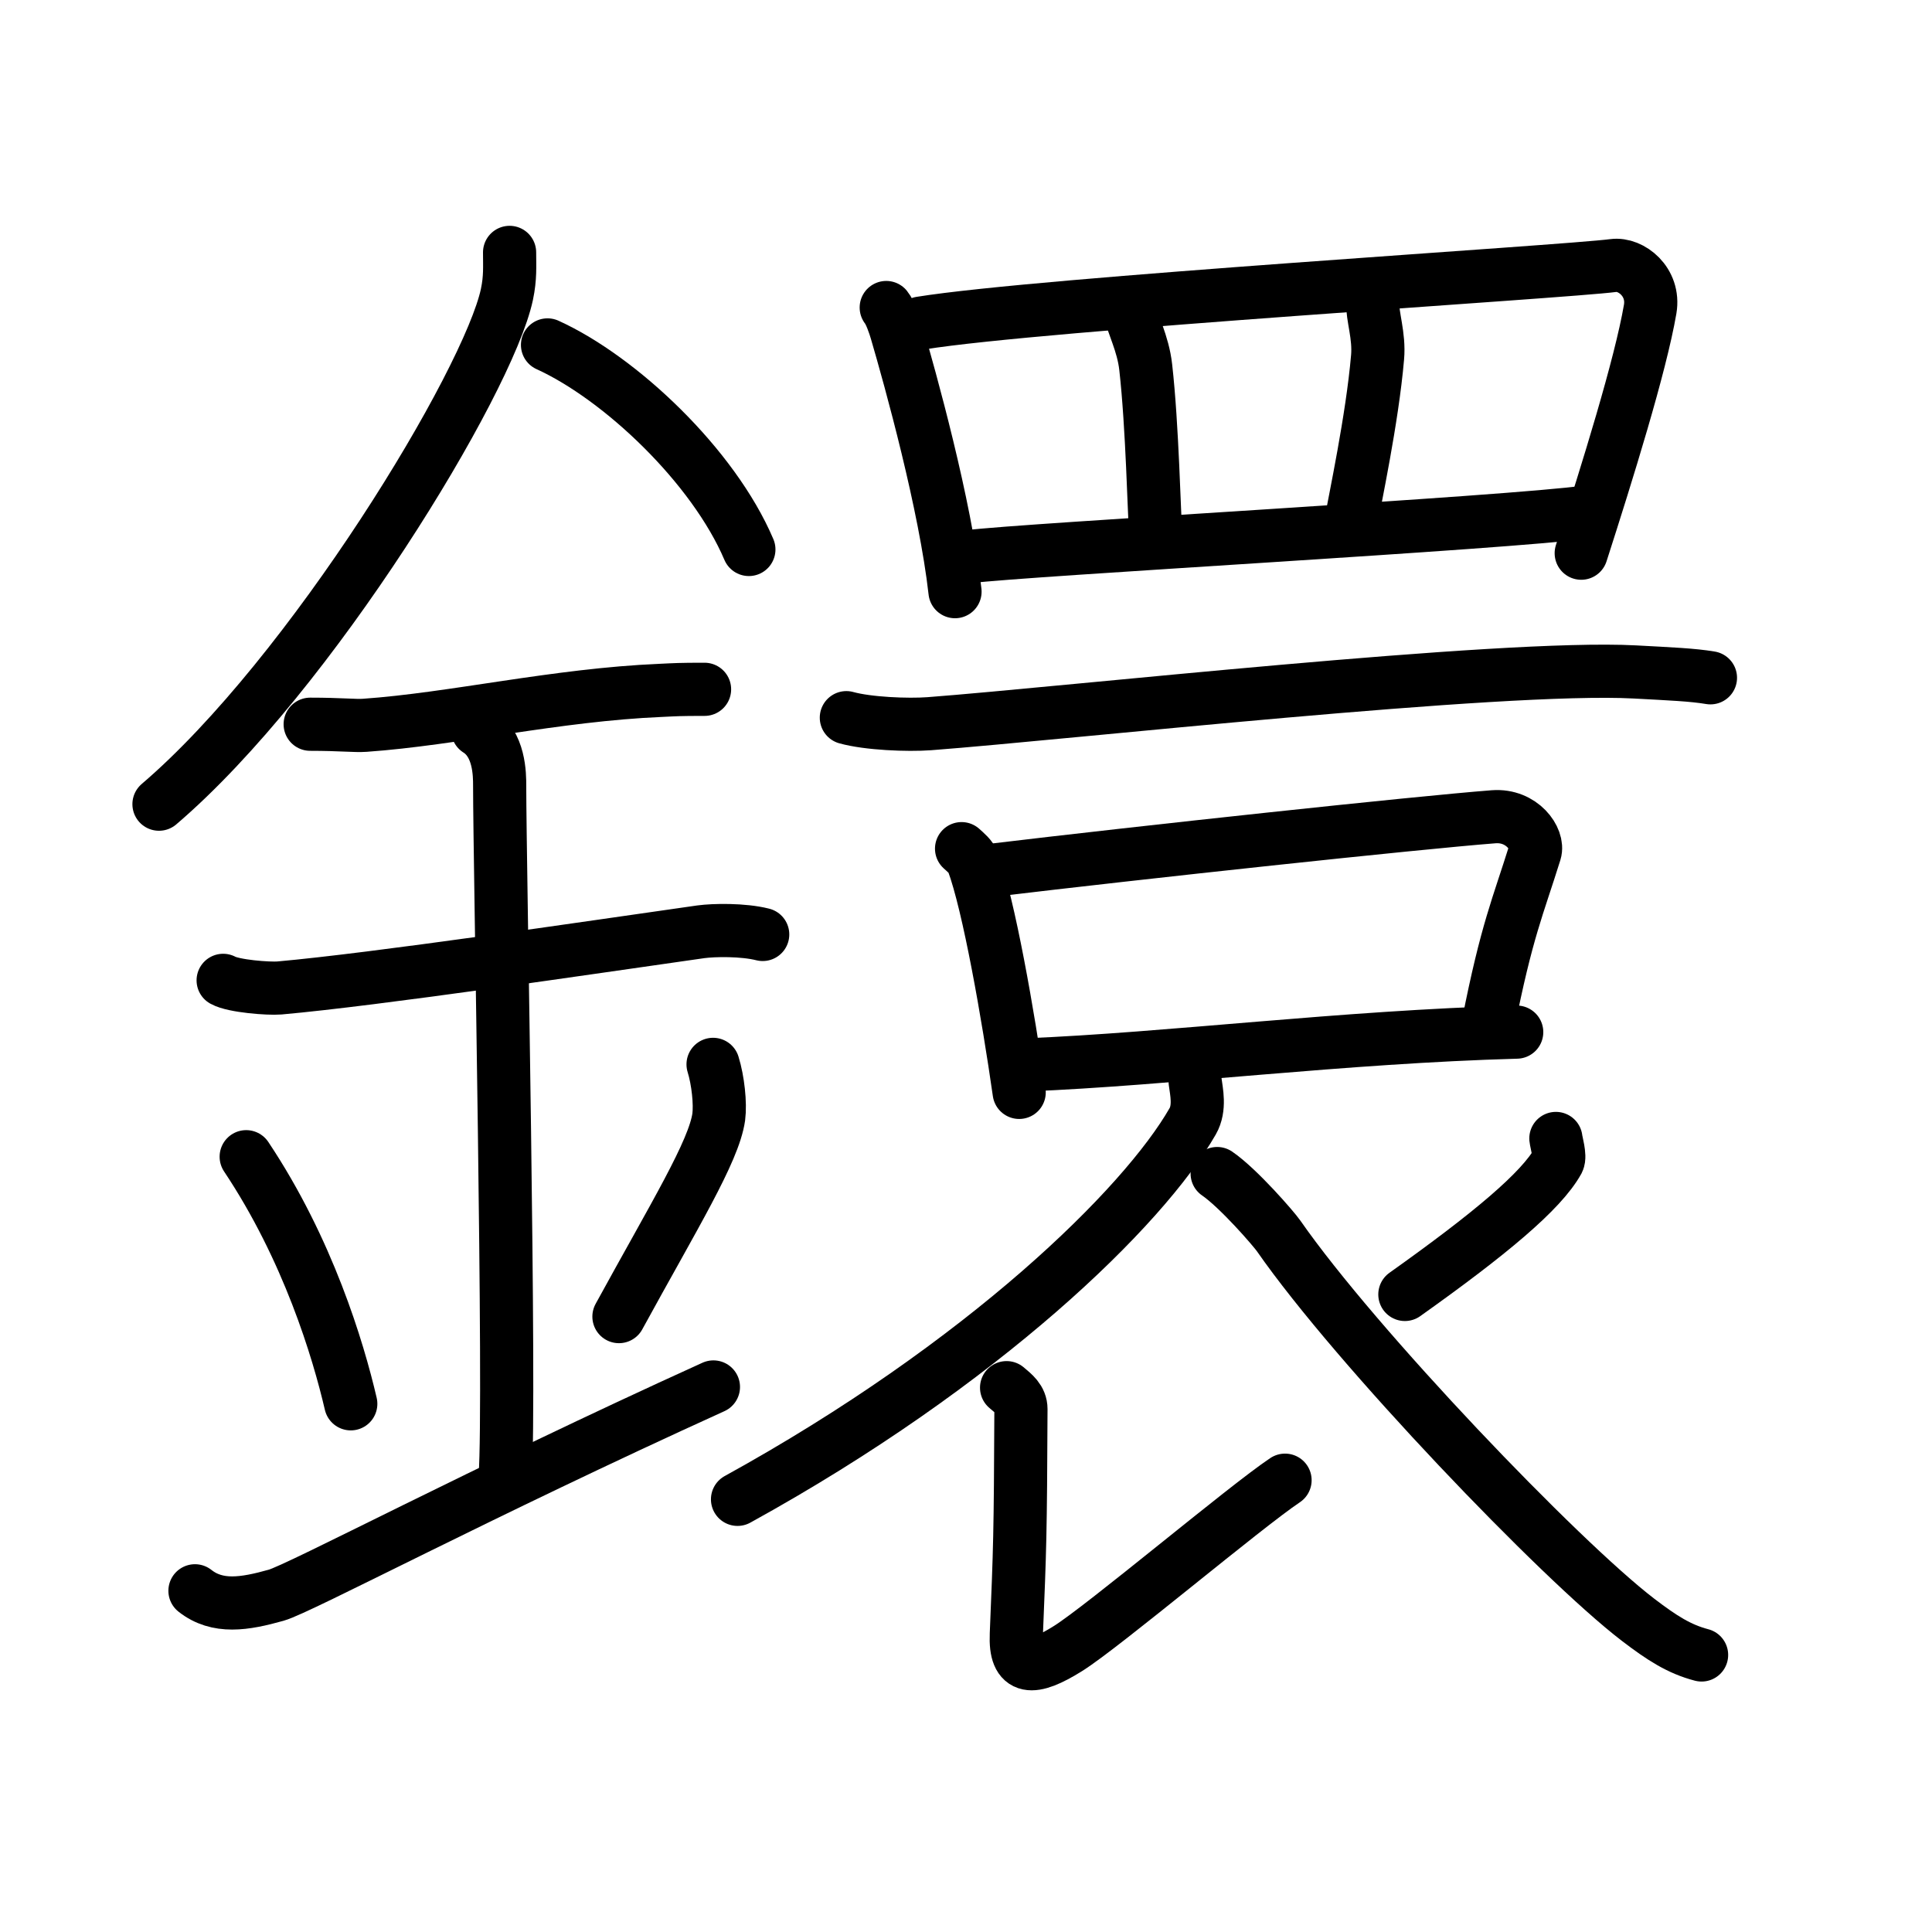 <svg xmlns="http://www.w3.org/2000/svg" width="109" height="109" viewBox="0 0 109 109" style="fill:none;stroke:currentColor;stroke-width:3;stroke-linecap:round;stroke-linejoin:round;">
<path id="kvg:09436-s1" d="M28.75,14.24c0,0.79,0.05,1.42-0.15,2.37c-1.05,4.94-11.06,21.44-19.63,28.76"/>
<path id="kvg:09436-s2" d="M30.89,19.46C35,21.33,40.25,26.3,42.25,31"/>
<path id="kvg:09436-s3" d="M17.5,40.86c1.73,0,2.52,0.1,3.08,0.06c5.01-0.35,10.79-1.72,16.69-1.97c0.85-0.04,1.04-0.06,2.48-0.06"/>
<path id="kvg:09436-s4" d="M12.59,55.31c0.59,0.33,2.56,0.48,3.17,0.43c5.49-0.49,17.24-2.24,23.78-3.17c0.74-0.1,2.38-0.13,3.49,0.15"/>
<path id="kvg:09436-s5" d="M26.95,41.19c1.24,0.78,1.24,2.52,1.24,3.14c0,4.35,0.62,34.63,0.31,38.98"/>
<path id="kvg:09436-s6" d="M13.89,65.26c3.49,5.23,5.19,10.89,5.9,13.94"/>
<path id="kvg:09436-s7" d="M40.23,60.05c0.28,0.9,0.42,2.21,0.32,2.97c-0.28,1.95-2.49,5.52-5.63,11.26"/>
<path id="kvg:09436-s8" d="M11,89.75c1.27,1,2.8,0.75,4.58,0.25c1.32-0.37,11.45-5.75,24.67-11.75"/>
<path id="kvg:09436-s9" d="M50,17.35c0.23,0.28,0.47,0.99,0.57,1.33c0.8,2.73,2.76,9.79,3.31,14.7"/>
<path id="kvg:09436-s10" d="M51.94,18.23c6.81-1.1,36.38-2.89,39.09-3.25c0.99-0.13,2.33,0.92,2.07,2.46c-0.55,3.2-2.42,9.2-3.89,13.77"/>
<path id="kvg:09436-s11" d="M63.82,17.71c0.04,0.53,0.67,1.64,0.82,3.01c0.38,3.37,0.47,8.27,0.58,9.73"/>
<path id="kvg:09436-s12" d="M77.45,17.07c-0.04,0.77,0.38,1.87,0.27,3.09c-0.3,3.49-1.29,8.07-1.52,9.41"/>
<path id="kvg:09436-s13" d="M54.61,31.41c3.18-0.41,30.59-1.91,34.96-2.53"/>
<path id="kvg:09436-s14" d="M47.75,40.49c1.22,0.34,3.46,0.43,4.68,0.34c7.78-0.59,32.26-3.32,39.8-2.92c2.03,0.11,3.26,0.16,4.27,0.33"/>
<path id="kvg:09436-s15" d="M54.25,47.88c0.26,0.24,0.53,0.45,0.64,0.75c0.9,2.42,1.99,8.65,2.61,13"/>
<path id="kvg:09436-s16" d="M55.87,49.11c8.49-1.02,24.02-2.69,28.4-3.03c1.6-0.12,2.56,1.26,2.33,2c-0.95,3.05-1.6,4.43-2.64,9.72"/>
<path id="kvg:09436-s17" d="M57.88,60.08c8.12-0.33,17.88-1.58,27.69-1.85"/>
<path id="kvg:09436-s18" d="M67.43,61.03c0.07,0.55,0.29,1.48-0.14,2.23c-2.77,4.84-11.79,13.68-25.68,21.33"/>
<path id="kvg:09436-s19" d="M56.79,78.29c0.39,0.33,0.81,0.64,0.81,1.21c-0.03,7.13-0.06,7.84-0.26,12.7c-0.09,2.06,0.91,2.06,2.91,0.81s10-8,12.25-9.5"/>
<path id="kvg:09436-s20" d="M87.78,64.23c0.02,0.21,0.26,1,0.12,1.27c-0.94,1.7-3.87,4.14-8.64,7.53"/>
<path id="kvg:09436-s21" d="M68.67,66.21c1.21,0.83,3.2,3.13,3.47,3.52C76.5,76,88,88,92.41,91.38c1.36,1.04,2.33,1.66,3.59,1.99"/>
</svg>